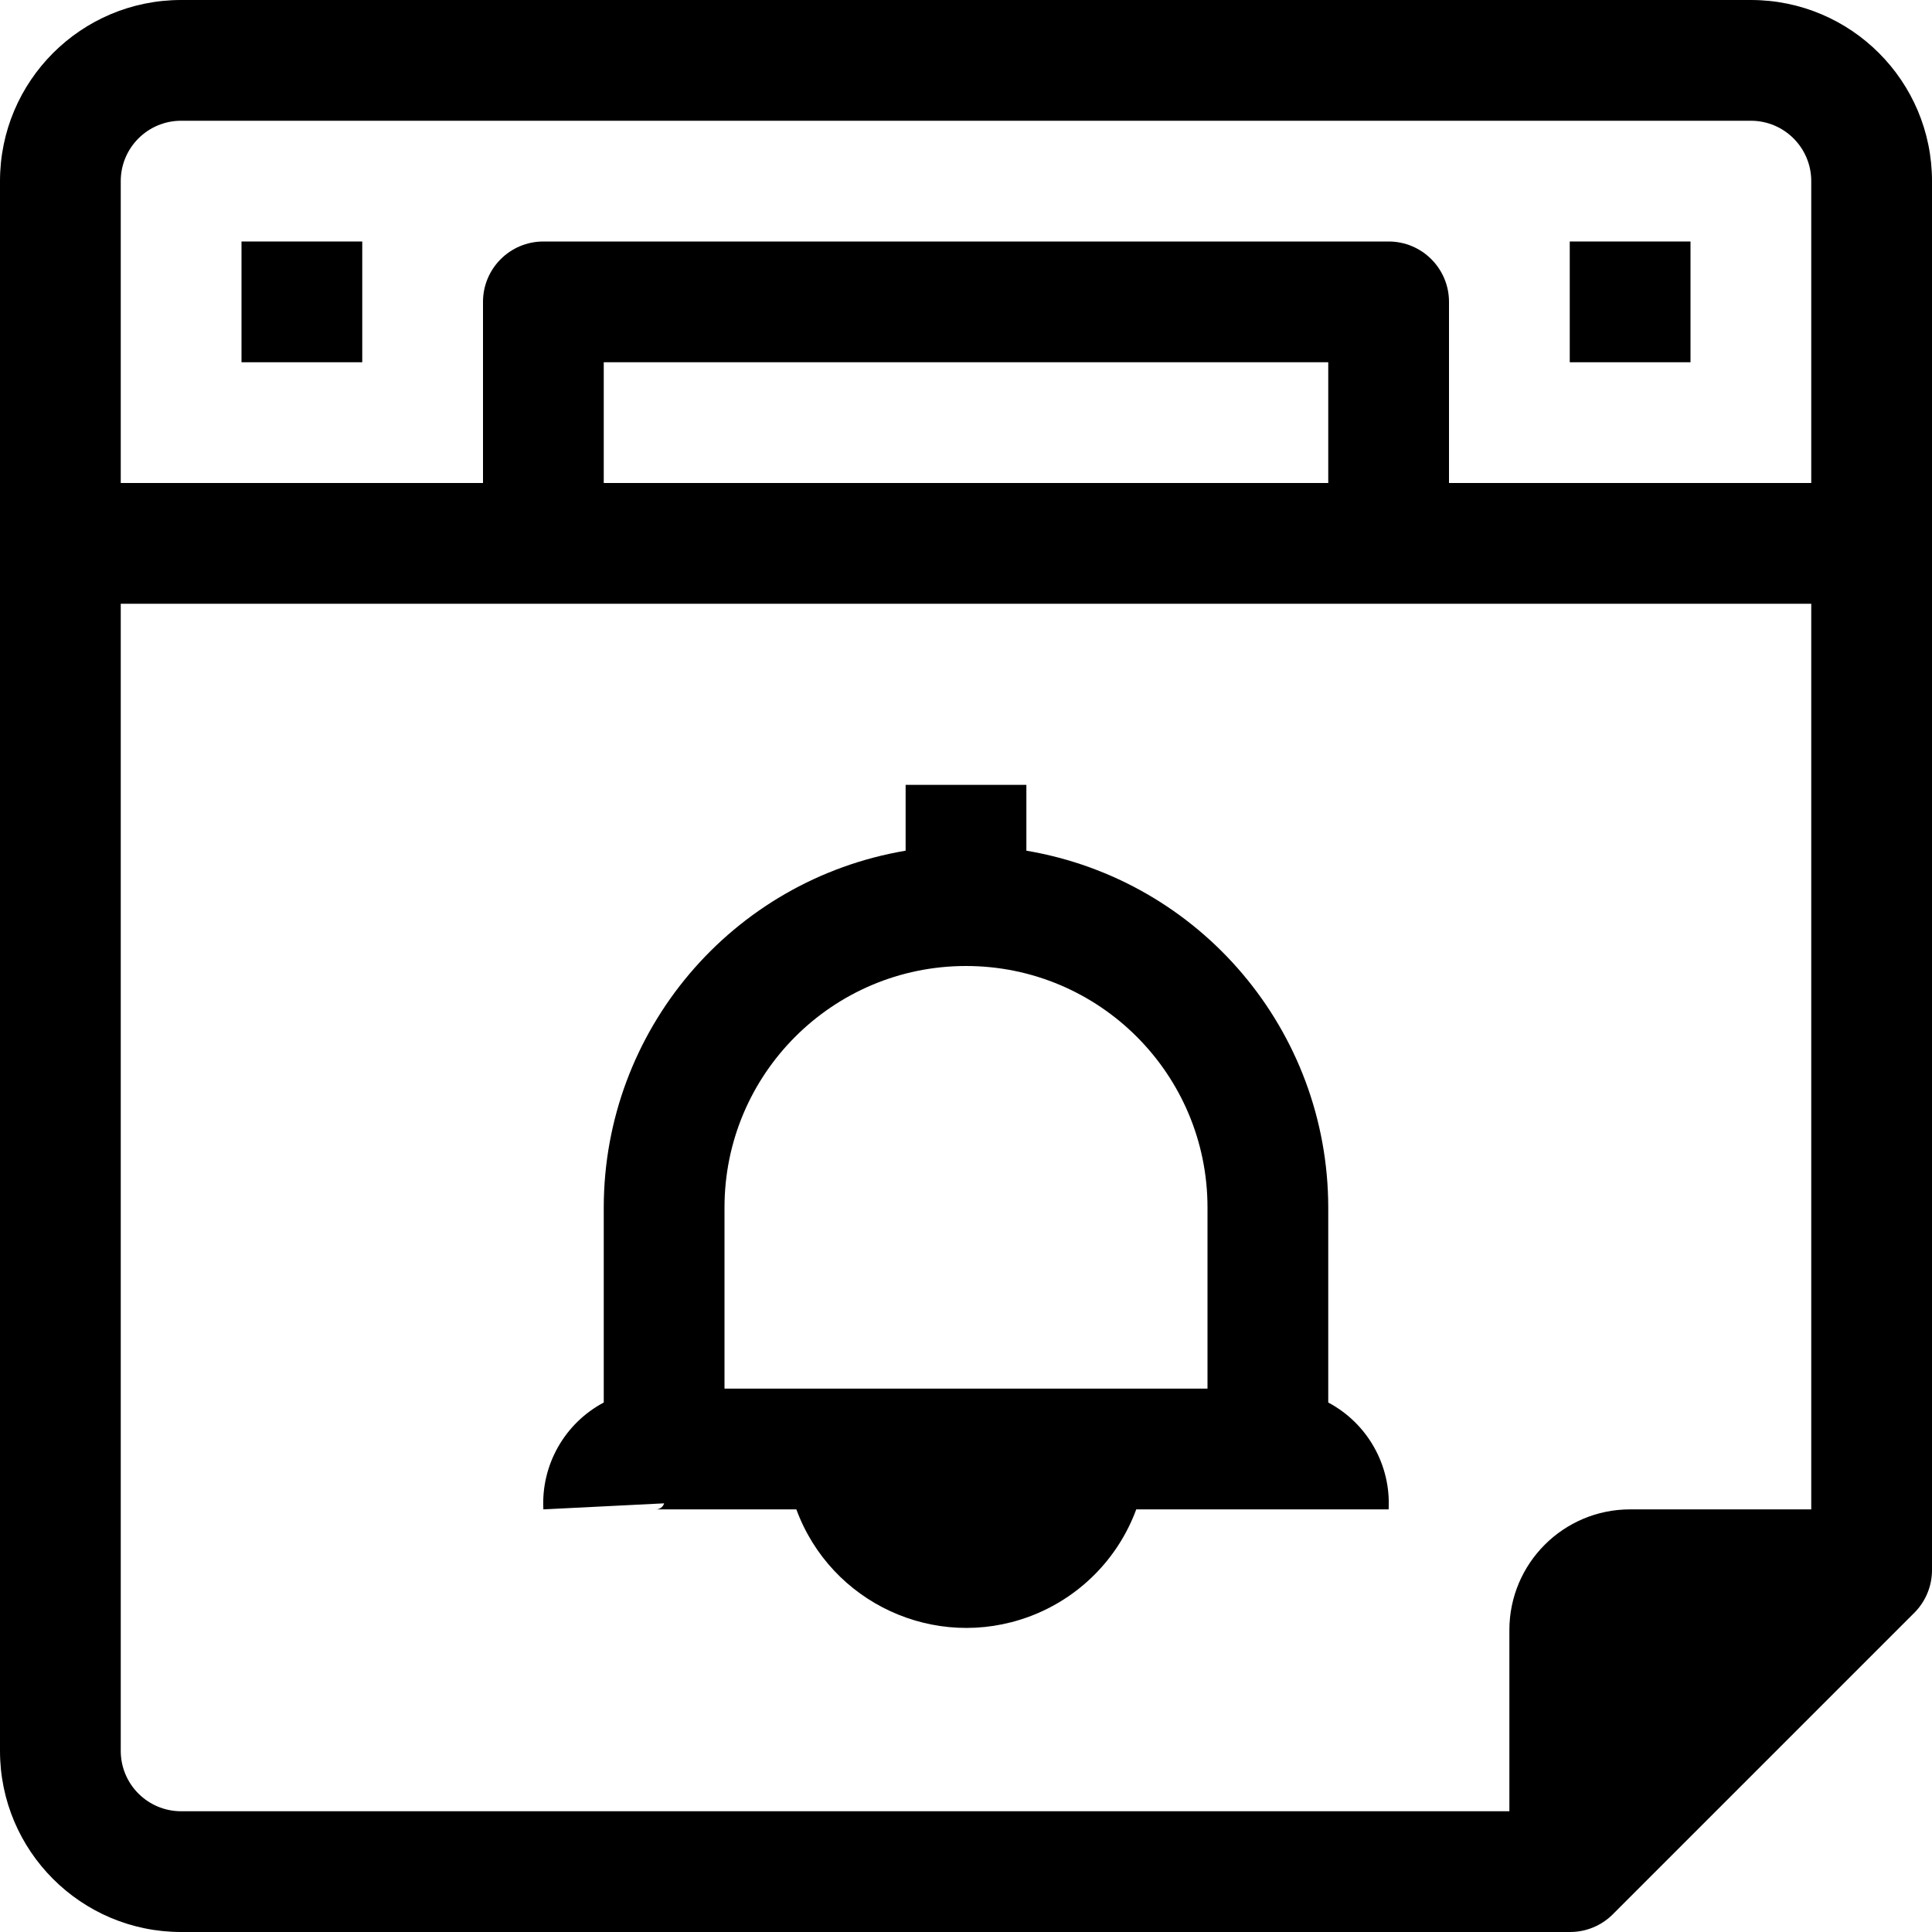 <?xml version="1.0" encoding="iso-8859-1"?>
<!-- Generator: Adobe Illustrator 19.0.0, SVG Export Plug-In . SVG Version: 6.00 Build 0)  -->
<svg xmlns="http://www.w3.org/2000/svg" xmlns:xlink="http://www.w3.org/1999/xlink" version="1.1" id="Capa_1" x="0px" y="0px" viewBox="0 0 512 512" style="enable-background:new 0 0 512 512;" xml:space="preserve">
<g>
	<g>
		<g>
			<rect x="64" y="64" width="32" height="32"/>
			<rect x="416" y="64" width="32" height="32"/>
			<path d="M464,0H48C21.49,0,0,21.49,0,48v416c0,26.51,21.49,48,48,48h368c4.253,0.025,8.341-1.645,11.36-4.64l80-80     c2.995-3.02,4.665-7.107,4.64-11.36V48C512,21.49,490.51,0,464,0z M480,400h-48c-17.673,0-32,14.327-32,32v48H48     c-8.837,0-16-7.163-16-16V160h448V400z M160,128V96h192v32H160z M480,128h-96V80c0-8.837-7.163-16-16-16H144     c-8.837,0-16,7.163-16,16v48H32V48c0-8.837,7.163-16,16-16h416c8.837,0,16,7.163,16,16V128z"/>
			<path d="M176,398.4c-0.292,0.983-1.215,1.643-2.24,1.6h37.28c9.165,24.875,36.76,37.61,61.635,28.445     c13.189-4.86,23.585-15.256,28.445-28.445H368c0.63-11.749-5.611-22.796-16-28.32V320c-0.047-46.808-33.846-86.759-80-94.56V208     h-32v17.44c-46.154,7.801-79.953,47.752-80,94.56v51.68c-10.388,5.524-16.63,16.571-16,28.32L176,398.4z M192,320     c0-35.346,28.654-64,64-64c35.346,0,64,28.654,64,64v48H192V320z"/>
		</g>
	</g>
</g>
<g>
</g>
<g>
</g>
<g>
</g>
<g>
</g>
<g>
</g>
<g>
</g>
<g>
</g>
<g>
</g>
<g>
</g>
<g>
</g>
<g>
</g>
<g>
</g>
<g>
</g>
<g>
</g>
<g>
</g>
</svg>
